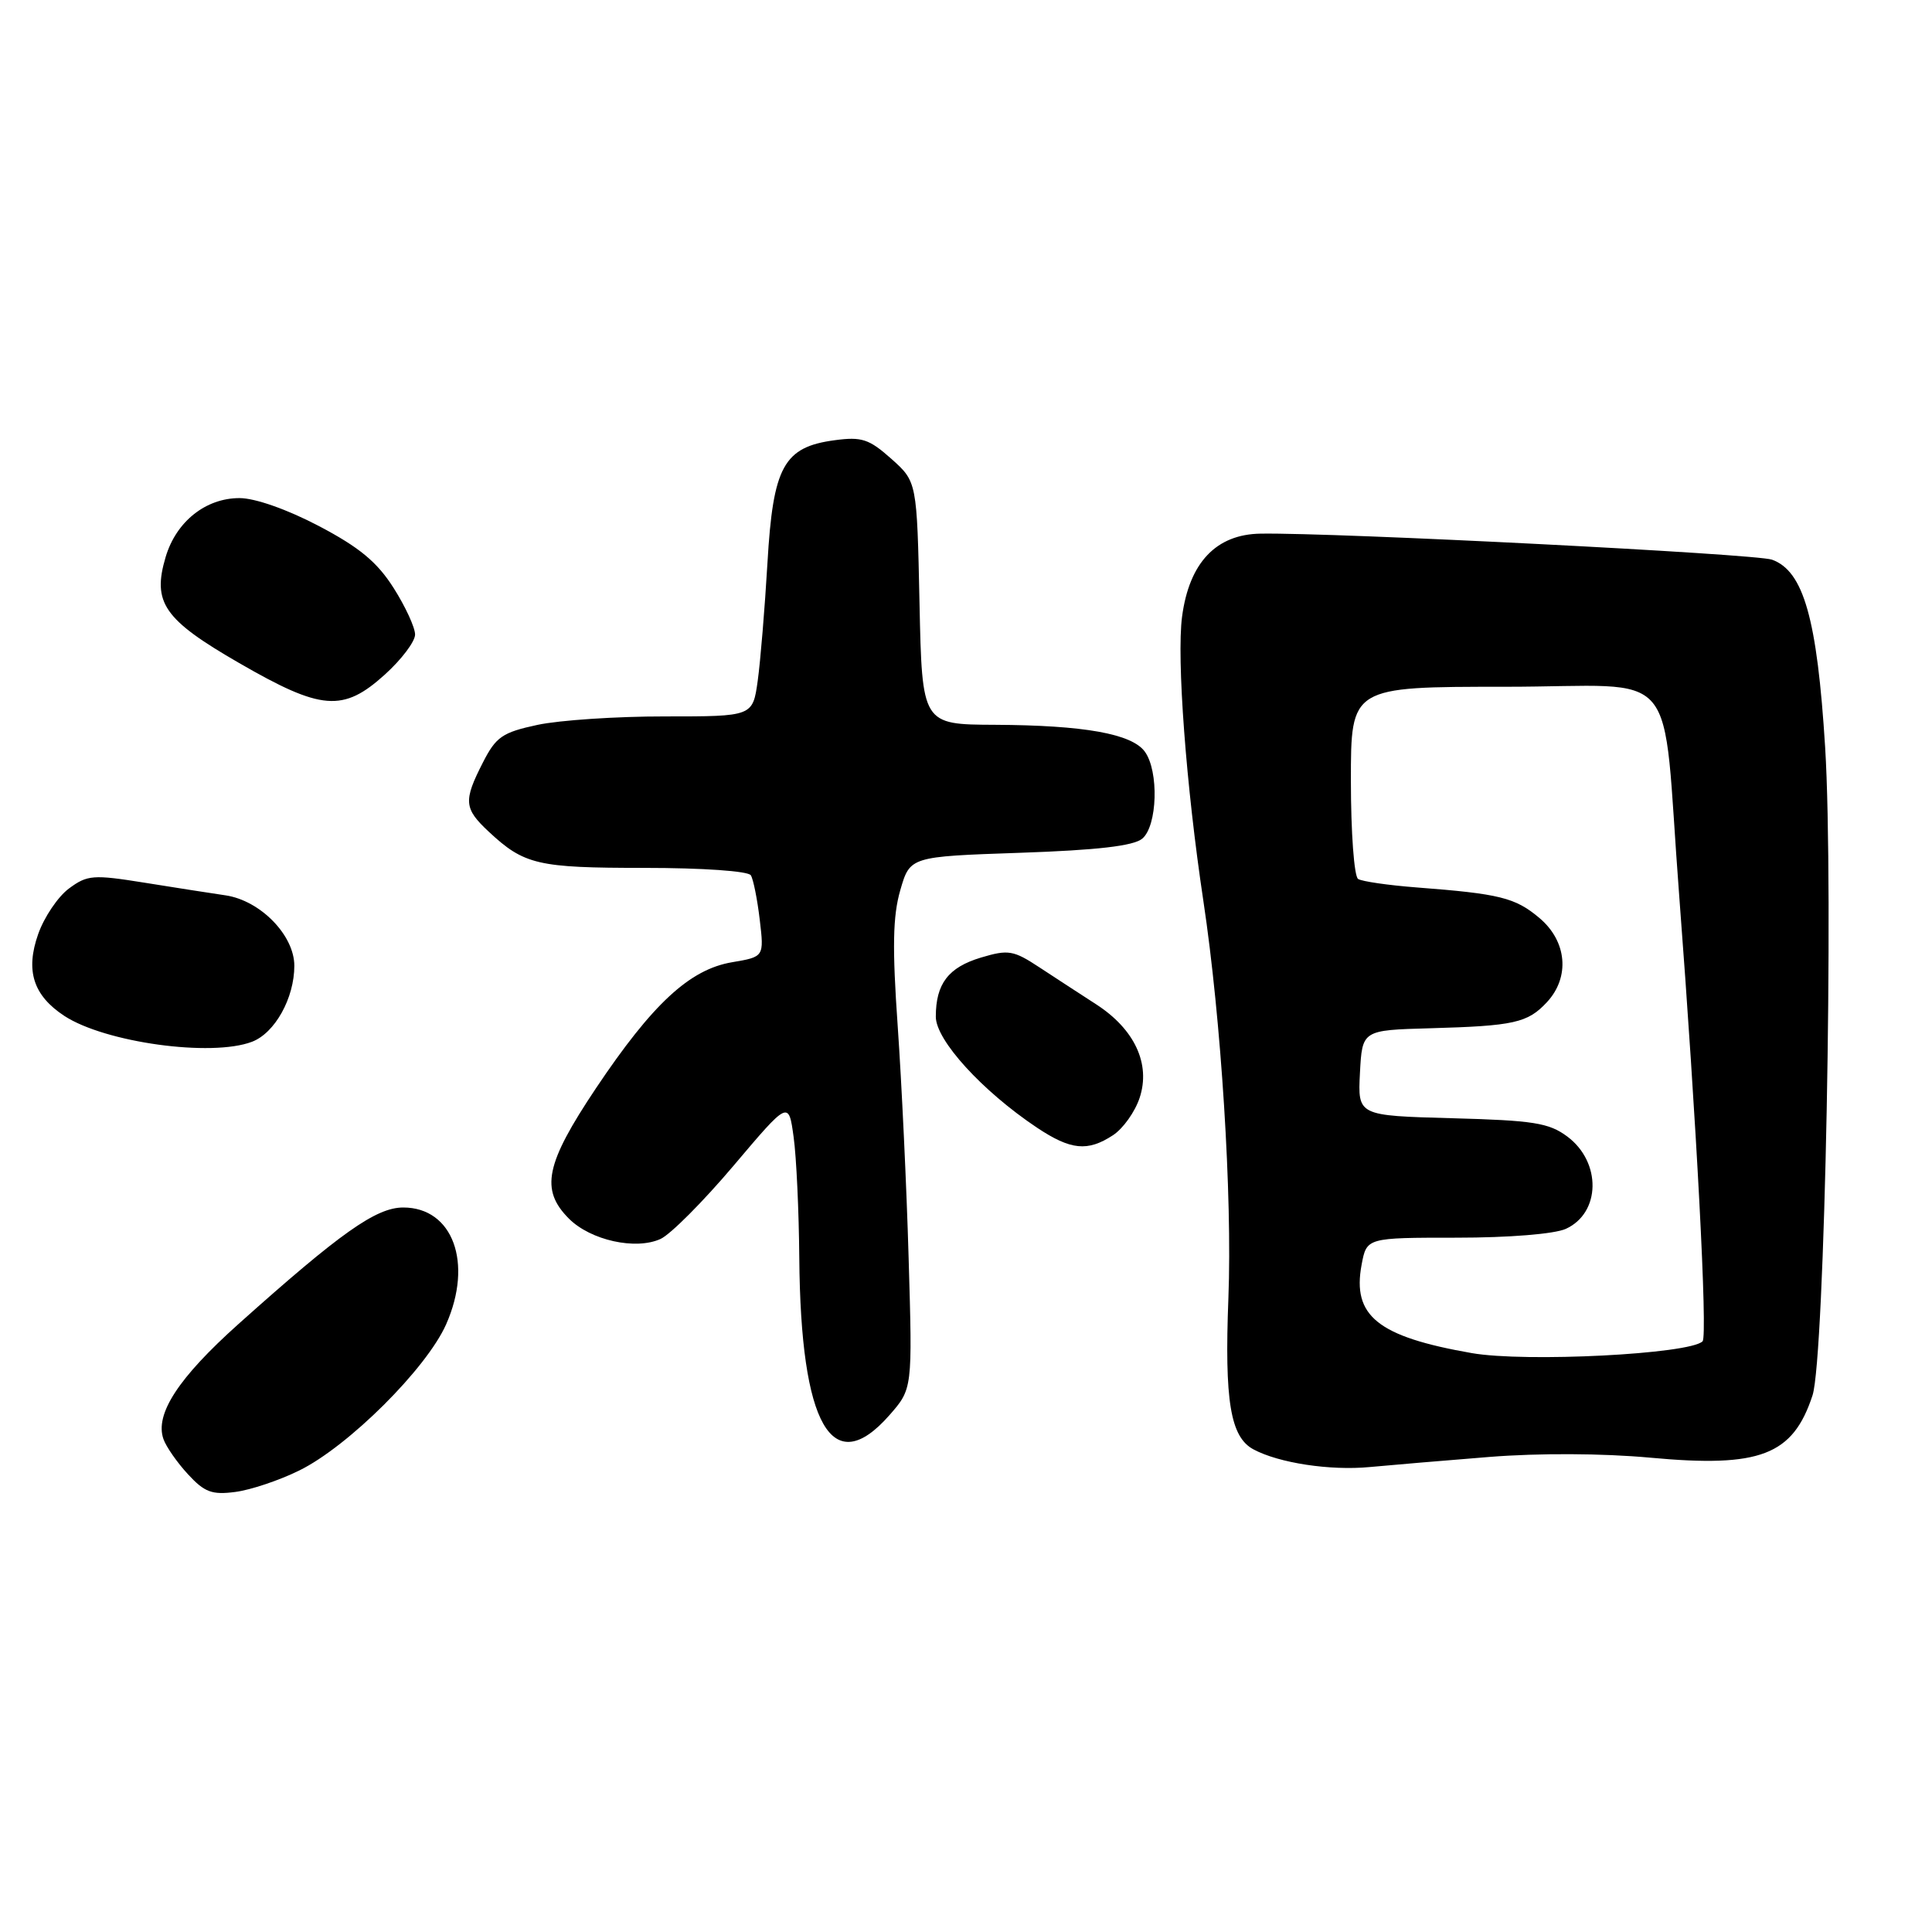<?xml version="1.0" encoding="UTF-8" standalone="no"?>
<!DOCTYPE svg PUBLIC "-//W3C//DTD SVG 1.1//EN" "http://www.w3.org/Graphics/SVG/1.1/DTD/svg11.dtd" >
<svg xmlns="http://www.w3.org/2000/svg" xmlns:xlink="http://www.w3.org/1999/xlink" version="1.1" viewBox="0 0 256 256">
 <g >
 <path fill="currentColor"
d=" M 39.65 194.85 C 46.16 191.65 56.52 181.34 59.12 175.47 C 62.71 167.35 60.01 160.00 53.43 160.00 C 49.84 160.00 45.12 163.34 31.61 175.43 C 23.63 182.57 20.49 187.39 21.66 190.69 C 22.01 191.69 23.46 193.78 24.90 195.34 C 27.09 197.72 28.08 198.10 31.18 197.69 C 33.21 197.43 37.02 196.15 39.65 194.85 Z  M 197.37 193.05 C 203.93 192.53 212.37 192.57 218.67 193.15 C 233.23 194.50 237.57 192.83 240.17 184.89 C 241.79 179.92 243.00 117.67 241.84 99.00 C 240.78 81.99 238.99 75.67 234.80 74.16 C 232.67 73.39 177.14 70.56 167.05 70.71 C 161.14 70.79 157.58 74.55 156.63 81.71 C 155.90 87.25 157.16 104.14 159.45 119.36 C 161.82 135.09 163.29 158.46 162.77 171.98 C 162.24 185.64 163.03 190.41 166.09 192.05 C 169.47 193.86 176.25 194.89 181.50 194.39 C 184.25 194.13 191.39 193.53 197.37 193.05 Z  M 117.85 187.52 C 120.91 184.03 120.91 184.03 120.40 166.77 C 120.13 157.27 119.47 143.41 118.95 135.96 C 118.22 125.55 118.30 121.40 119.29 117.96 C 120.58 113.50 120.58 113.50 135.14 113.00 C 145.39 112.65 150.19 112.09 151.35 111.13 C 153.37 109.45 153.58 102.18 151.69 99.59 C 149.96 97.23 143.65 96.10 131.84 96.04 C 122.18 96.00 122.18 96.00 121.84 79.92 C 121.50 63.83 121.50 63.83 118.11 60.80 C 115.16 58.17 114.18 57.85 110.61 58.33 C 103.84 59.23 102.43 61.80 101.69 74.62 C 101.34 80.60 100.76 87.62 100.40 90.22 C 99.74 94.93 99.74 94.93 88.11 94.93 C 81.71 94.92 74.11 95.43 71.22 96.05 C 66.56 97.05 65.72 97.63 63.98 101.05 C 61.39 106.12 61.47 107.13 64.75 110.19 C 69.46 114.59 71.24 115.00 85.38 115.00 C 93.08 115.00 99.14 115.42 99.49 115.98 C 99.82 116.51 100.35 119.16 100.67 121.87 C 101.25 126.78 101.25 126.78 97.01 127.50 C 91.38 128.45 86.46 133.01 78.96 144.21 C 72.26 154.23 71.56 157.65 75.39 161.48 C 78.26 164.35 84.23 165.67 87.52 164.17 C 88.83 163.58 93.18 159.21 97.20 154.46 C 104.50 145.83 104.50 145.83 105.16 150.67 C 105.53 153.32 105.86 160.54 105.91 166.70 C 106.09 188.89 110.26 196.16 117.85 187.52 Z  M 147.48 150.42 C 148.81 149.55 150.40 147.32 151.01 145.46 C 152.49 140.98 150.34 136.37 145.25 133.08 C 143.19 131.75 139.80 129.54 137.73 128.18 C 134.28 125.91 133.61 125.80 129.99 126.88 C 125.66 128.18 124.00 130.35 124.00 134.72 C 124.00 137.83 130.15 144.57 137.39 149.41 C 141.88 152.40 144.11 152.63 147.48 150.42 Z  M 33.39 138.04 C 36.42 136.89 39.00 132.26 39.00 127.97 C 39.00 123.93 34.51 119.33 29.90 118.64 C 28.03 118.37 23.19 117.61 19.14 116.96 C 12.34 115.87 11.57 115.93 9.14 117.73 C 7.69 118.80 5.85 121.52 5.06 123.77 C 3.35 128.61 4.40 131.90 8.52 134.61 C 13.92 138.14 28.01 140.09 33.39 138.04 Z  M 51.00 89.38 C 53.20 87.39 55.00 85.01 55.00 84.08 C 55.00 83.15 53.72 80.37 52.15 77.90 C 49.98 74.48 47.62 72.52 42.25 69.70 C 38.06 67.50 33.80 66.00 31.74 66.00 C 27.25 66.00 23.35 69.11 21.95 73.80 C 20.15 79.85 21.70 82.09 31.68 87.85 C 42.60 94.16 45.46 94.39 51.00 89.38 Z  M 195.00 179.29 C 182.55 177.11 179.15 174.37 180.42 167.58 C 181.09 164.00 181.09 164.00 193.00 164.00 C 199.97 164.00 205.97 163.51 207.48 162.83 C 212.11 160.72 212.22 153.99 207.68 150.60 C 205.24 148.78 203.18 148.46 192.38 148.17 C 179.91 147.83 179.91 147.83 180.20 142.17 C 180.50 136.50 180.50 136.50 189.50 136.25 C 200.62 135.94 202.42 135.54 204.97 132.80 C 208.06 129.48 207.64 124.71 203.97 121.63 C 200.78 118.94 198.71 118.43 187.71 117.59 C 183.97 117.30 180.49 116.80 179.96 116.47 C 179.43 116.15 179.00 110.30 179.00 103.44 C 179.00 91.00 179.00 91.00 199.44 91.00 C 223.14 91.00 220.11 87.38 222.49 118.50 C 224.80 148.75 226.29 177.04 225.60 177.73 C 223.91 179.43 202.12 180.54 195.00 179.29 Z "/>
</g>
</svg>